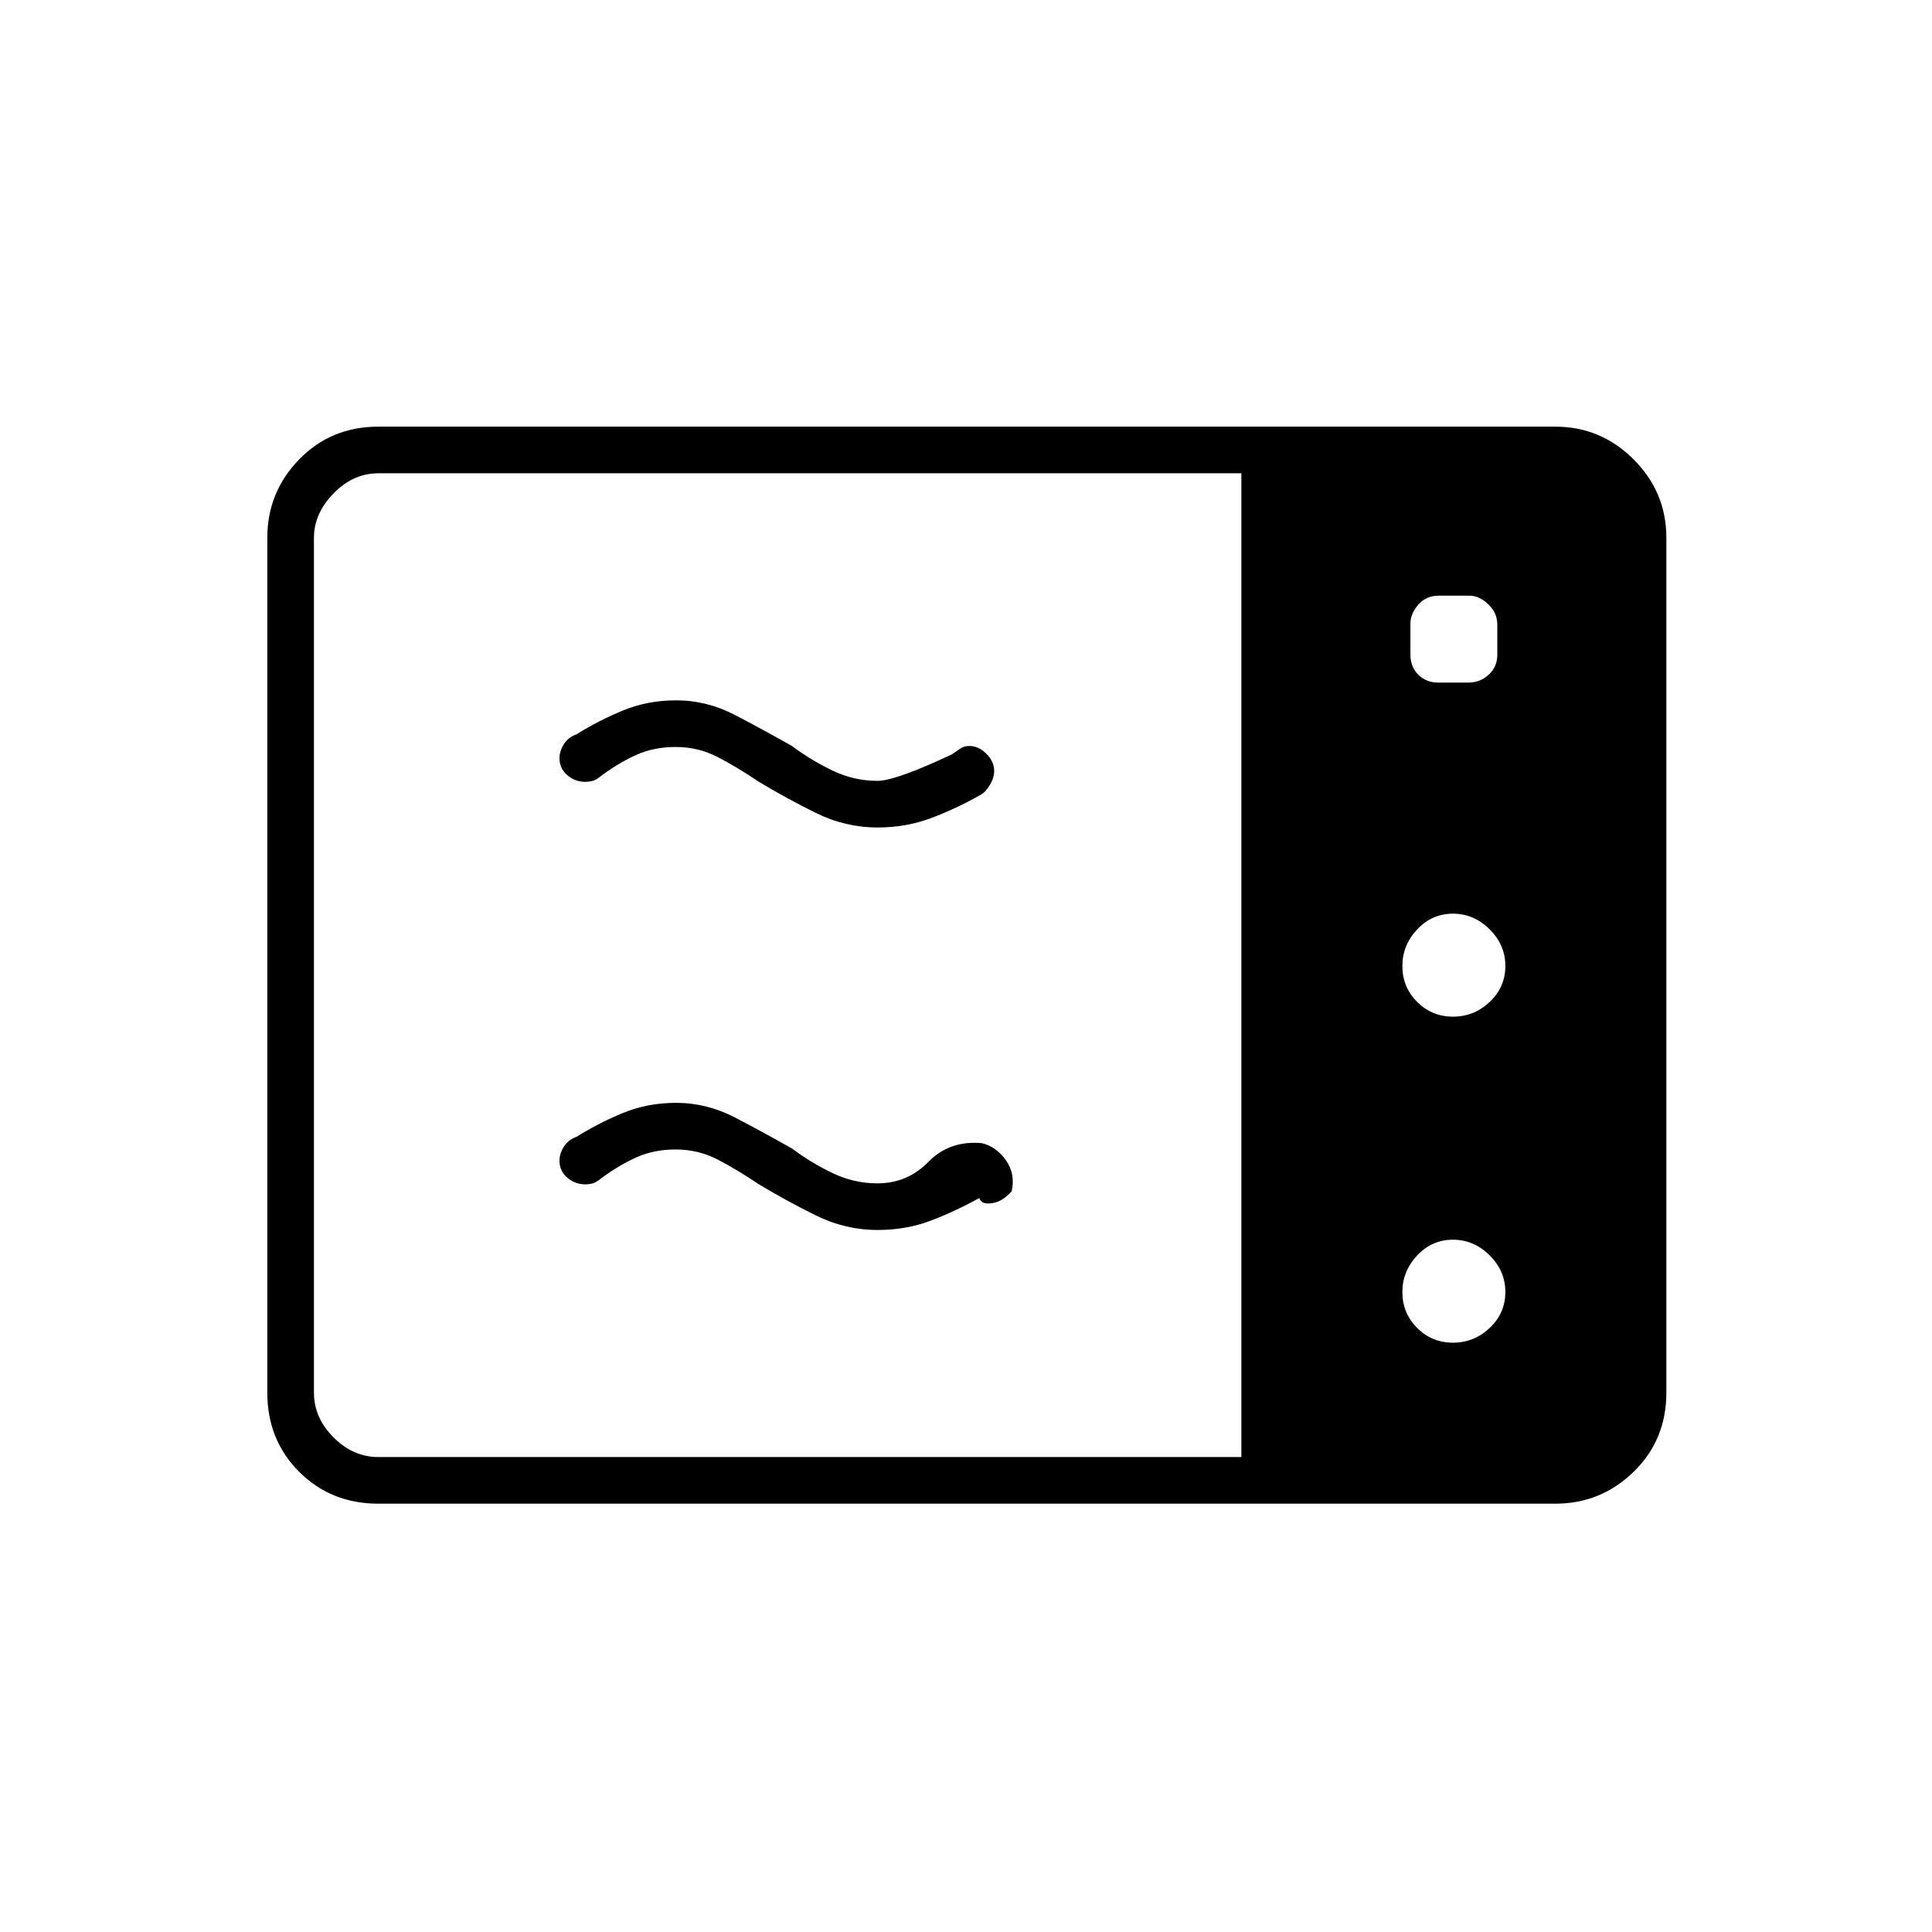 <svg xmlns="http://www.w3.org/2000/svg" height="40" viewBox="0 -960 960 960" width="40"><path d="M436.05-548.83q-16.01 0-30.69-7.25-14.69-7.25-28.51-15.59-10.35-7-20.08-12.08-9.73-5.08-21.01-5.08-10.93 0-19.74 4-8.81 4.01-17.52 10.5-2.46 2.02-4.25 2.42-1.79.41-3.31.41-5.26 0-9.1-3.36t-3.84-8.35q0-3.52 2.17-6.99 2.16-3.47 6.27-4.9 10.73-6.73 22.99-11.82 12.26-5.08 26.54-5.08 15.26 0 29.22 7.27 13.96 7.27 28.31 15.4 9.36 7 20.05 12.16Q424.24-572 436-572q9 0 37-13.17 2.13-1.5 4.09-2.83 1.95-1.33 4.58-1.33 4.61 0 8.47 3.88 3.86 3.89 3.86 8.56 0 3.37-2.17 6.96-2.16 3.6-4.66 4.93-12.14 6.87-24.56 11.52-12.43 4.65-26.56 4.65Zm0 200q-16.01 0-30.69-7.25-14.69-7.25-28.51-15.59-10.35-7-20.08-12.08-9.73-5.08-21.01-5.08-10.93 0-19.74 4-8.81 4.01-17.52 10.5-2.46 2.02-4.25 2.42-1.79.41-3.31.41-5.26 0-9.1-3.36t-3.84-8.35q0-3.52 2.17-6.99 2.16-3.47 6.27-4.9 10.73-6.73 22.99-11.82 12.26-5.08 26.54-5.08 15.26 0 29.22 7.27 13.96 7.27 28.31 15.4 9.36 7 20.05 12.16Q424.24-372 436-372q14.9 0 25.33-10.69 10.44-10.7 26.45-9.29 7.21 1.65 12.04 8.48 4.84 6.83 2.84 15.5-4.05 4.33-7.69 5.4-3.64 1.07-6.3.24-1-.51-1.69-1.47-.68-.96.19-1.17-12.34 6.83-24.59 11.5-12.26 4.67-26.53 4.67ZM188-212.83q-23.51 0-39.34-15.83-15.83-15.83-15.83-39.34v-424.83q0-22.62 15.83-38.9Q164.49-748 188-748h584.83q22.62 0 38.9 16.27Q828-715.45 828-692.83V-268q0 23.51-16.27 39.34-16.28 15.83-38.9 15.83H188Zm0-23.17h428.83v-488.83H188q-12.5 0-22.25 10t-9.75 22V-268q0 12.5 9.75 22.25T188-236Zm534-218.83q10.5 0 18.25-7.34Q748-469.5 748-480q0-10.5-7.84-18.25T722-506q-10.5 0-17.83 7.84-7.34 7.84-7.34 18.16 0 10.5 7.34 17.83 7.33 7.34 17.83 7.34Zm0 162q10.5 0 18.25-7.34Q748-307.5 748-318q0-10.5-7.84-18.25T722-344q-10.5 0-17.83 7.84-7.34 7.84-7.34 18.16 0 10.5 7.34 17.83 7.33 7.34 17.83 7.34Zm-7.41-328h15.01q5.9 0 10.15-3.93t4.25-9.83v-15.01q0-5.9-4.5-10.15t-9.22-4.25h-15.5q-6.18 0-10.06 4.5-3.89 4.5-3.89 9.22v15.5q0 6.18 3.93 10.06 3.93 3.89 9.83 3.89Z"/></svg>